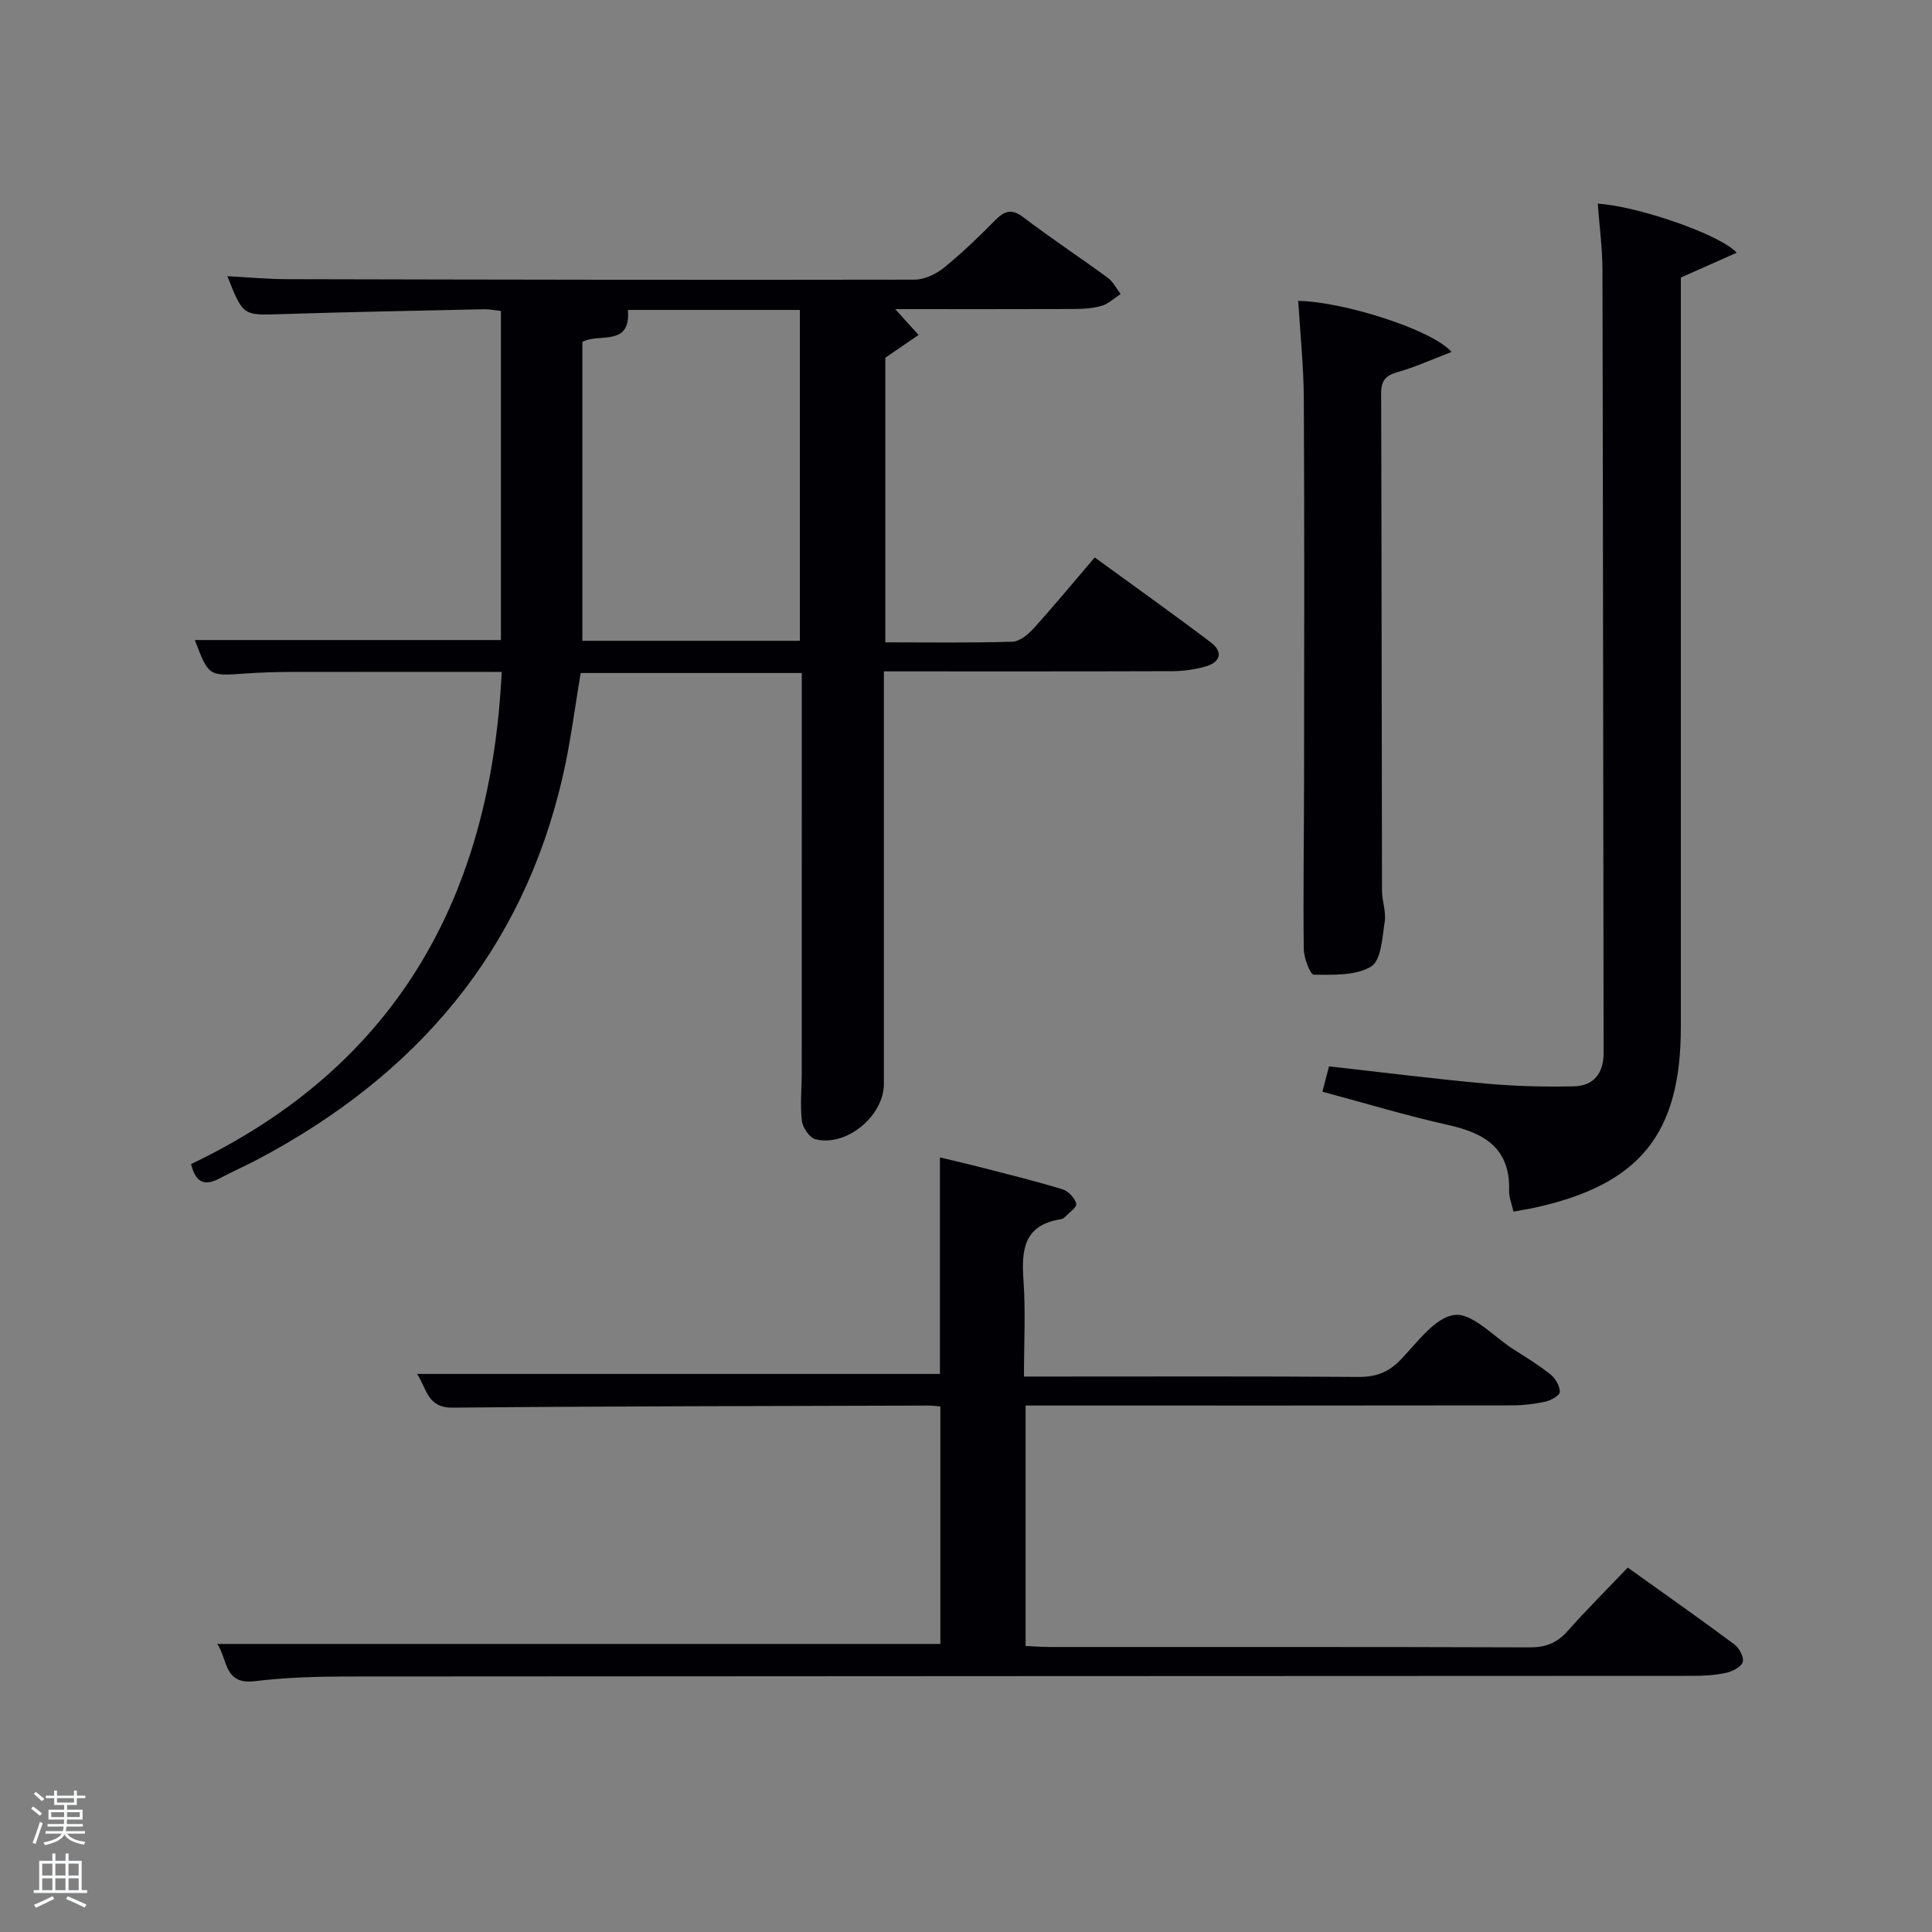 <svg enable-background="new 0 0 400 400" viewBox="0 0 400 400" xmlns="http://www.w3.org/2000/svg"><rect x="0" y="0" width="400" height="400" fill="#808080" stroke="none"/><path d="m6.44 374.46.42-.45c.65.47 1.27.95 1.85 1.44l-.45.49c-.65-.56-1.25-1.06-1.82-1.48m.93 7.33-.63-.26c.55-1.36 1.05-2.8 1.52-4.33.19.1.38.19.59.27-.46 1.29-.95 2.73-1.48 4.32m-.38-10.38.44-.42c.43.34 1.01.82 1.74 1.44l-.49.49c-.53-.51-1.09-1.01-1.69-1.51m2.5.35h1.72v-1.04h.59v1.04h3.52v-1.04h.59v1.04h1.75v.53h-1.75v1.42h-2.03v.97h3.22v2.03h-3.24c0 .35-.01.66-.03.93h3.32v.53h-3.37c-.03.27-.08.58-.15.94h3.96v.53h-3.71c.67.92 1.93 1.48 3.79 1.68-.13.24-.23.44-.29.59-2.13-.38-3.48-1.08-4.04-2.12-.43.97-1.77 1.72-4.03 2.23-.09-.19-.2-.37-.33-.55 2.1-.42 3.37-1.03 3.81-1.83h-3.36v-.53h3.58c.08-.29.13-.61.16-.94h-3.33v-.53h3.39c.02-.27.04-.58.04-.93h-3.23v-2.03h3.25v-.97h-2.07v-1.42h-1.73zm1.12 3.44v1h2.65c.01-.3.02-.44.02-.4v-.25-.35zm1.19-2h3.52v-.91h-3.52zm4.71 2h-2.63v.59c0 .15-.01.28-.01.4h2.64z" fill="#fafbfc"/><path d="m13.56 383.74h.63v1.52h2.72v6.07h1.13v.6h-11.06v-.6h1.13v-6.07h2.73v-1.52h.63v1.52h2.1v-1.52zm-2.69 8.83.38.56c-1.24.63-2.53 1.25-3.85 1.85-.1-.21-.21-.42-.34-.63 1.36-.55 2.63-1.15 3.81-1.78m-2.13-4.27h2.1v-2.45h-2.1zm0 3.04h2.1v-2.46h-2.1zm2.72-3.04h2.1v-2.45h-2.1zm0 3.04h2.1v-2.46h-2.1zm6.07 3.6c-1.41-.71-2.7-1.3-3.86-1.78l.35-.56c1.45.62 2.75 1.19 3.88 1.72zm-1.25-9.09h-2.1v2.45h2.1zm-2.09 5.49h2.1v-2.46h-2.1z" fill="#fafbfc"/><g fill="#010105"><path d="m103.87 139.11c-14.76 0-29.21-.02-43.66.01-3.16.01-6.33.1-9.48.33-7.53.54-7.53.58-10.39-6.94h63.37c0-22.5 0-45.09 0-68.13-1.08-.11-2.34-.38-3.59-.35-13.98.3-27.95.56-41.92 1.01-7.86.25-7.86.41-11.13-7.86 4.22.22 8.27.61 12.31.62 43.32.1 86.64.18 129.96.1 2.04 0 4.42-1.13 6.06-2.45 3.75-3.03 7.24-6.4 10.62-9.83 1.96-1.98 3.43-2.49 5.9-.6 5.69 4.33 11.67 8.27 17.44 12.5 1.11.81 1.78 2.22 2.66 3.35-1.3.84-2.49 2.02-3.91 2.44-1.87.55-3.91.66-5.88.67-12.28.05-24.57.02-36.88.02 1.73 1.92 3.28 3.63 4.83 5.35-2.09 1.43-4.17 2.86-6.88 4.71v58.93c8.78 0 17.55.14 26.31-.13 1.52-.05 3.28-1.53 4.43-2.8 4.25-4.7 8.28-9.59 12.61-14.65 9.11 6.64 16.65 11.99 24.01 17.57 2.64 2 2.04 4.12-1.08 5.01-2.2.63-4.56.96-6.85.97-19.65.07-39.3.04-59.73.04v5.43 79.98c0 6.61-7.74 13.07-14.14 11.47-1.23-.31-2.67-2.4-2.84-3.81-.39-3.28-.03-6.65-.03-9.98.01-25.83.01-51.65.01-77.48 0-1.64 0-3.29 0-5.27-15.36 0-30.43 0-45.77 0-1.21 7.07-2.09 14.3-3.71 21.36-8.35 36.44-30.49 62.02-63.03 79.27-2.64 1.4-5.38 2.6-8.01 4-3.01 1.59-4.96 1.03-5.92-2.96 42.57-20.33 62.06-55.43 64.31-101.9zm16.7-68.32v61.88h45.03c0-23.06 0-45.77 0-68.5-12.21 0-24.01 0-35.6 0 .65 7.75-5.98 4.71-9.43 6.62z"/><path d="m44.98 340.36h149.71c0-16.09 0-32.47 0-49.17-.92-.07-1.71-.18-2.5-.18-32.82.1-65.65.12-98.47.43-5.27.05-5.32-3.88-7.37-6.98h108.25c0-14.53 0-29.26 0-44.83 2.77.67 5.71 1.34 8.63 2.09 5.61 1.45 11.25 2.83 16.79 4.53 1.18.36 2.49 1.79 2.81 2.97.18.68-1.51 1.88-2.4 2.8-.22.22-.58.38-.89.43-7.56 1.2-8.09 6.33-7.64 12.62.46 6.43.1 12.92.1 19.93h5.74c21.16 0 42.32-.08 63.48.08 3.62.03 6.23-.93 8.76-3.55 3.43-3.56 7.1-8.78 11.16-9.28 3.69-.45 8.05 4.43 12.08 7.02 2.66 1.7 5.37 3.35 7.82 5.31 1.01.81 1.89 2.38 1.91 3.61.01.68-1.82 1.75-2.97 2-2.24.5-4.59.77-6.89.78-31.66.05-63.32.03-94.98.03-1.81 0-3.62 0-5.77 0v49.78c1.66.08 3.28.21 4.89.21 33.16.01 66.32-.04 99.48.08 3.29.01 5.63-.89 7.8-3.33 3.96-4.45 8.18-8.66 12.5-13.19 7.5 5.37 14.83 10.52 22.02 15.86 1.02.76 2.05 2.6 1.8 3.64-.23.99-2.04 1.97-3.32 2.26-2.24.51-4.6.65-6.91.66-92.98.05-185.95.05-278.93.13-6.31.01-12.66.21-18.91.97-6.42.79-5.61-4.53-7.78-7.71z"/><path d="m330.8 42.17c7.99.44 25.36 6.35 28.76 10.16-3.81 1.69-7.34 3.26-11.56 5.13v5.3 149.92c0 22.04-8.47 32.54-30.12 37.33-1.45.32-2.92.54-4.53.84-.33-1.49-.96-2.95-.91-4.38.25-8.73-5.06-11.87-12.6-13.55-8.55-1.91-16.97-4.46-26.05-6.89.45-1.71.87-3.35 1.37-5.25 11.03 1.23 21.72 2.59 32.43 3.56 6.07.55 12.21.72 18.3.57 4.11-.1 6.13-2.72 6.12-6.96-.09-53.97-.11-107.94-.24-161.91 0-4.6-.63-9.2-.97-13.87z"/><path d="m300.53 72.87c-4.1 1.57-7.53 3.14-11.12 4.15-2.5.71-3.46 1.74-3.46 4.42.11 34.31.1 68.63.18 102.94 0 2.15.88 4.36.56 6.43-.51 3.28-.72 8.03-2.81 9.3-3.18 1.93-7.84 1.71-11.87 1.69-.73 0-2.05-3.42-2.08-5.27-.14-11.66.05-23.32.06-34.98.02-26.32.09-52.64-.05-78.96-.03-6.76-.75-13.51-1.16-20.29 9.18.11 27.74 5.93 31.75 10.57z"/></g></svg>